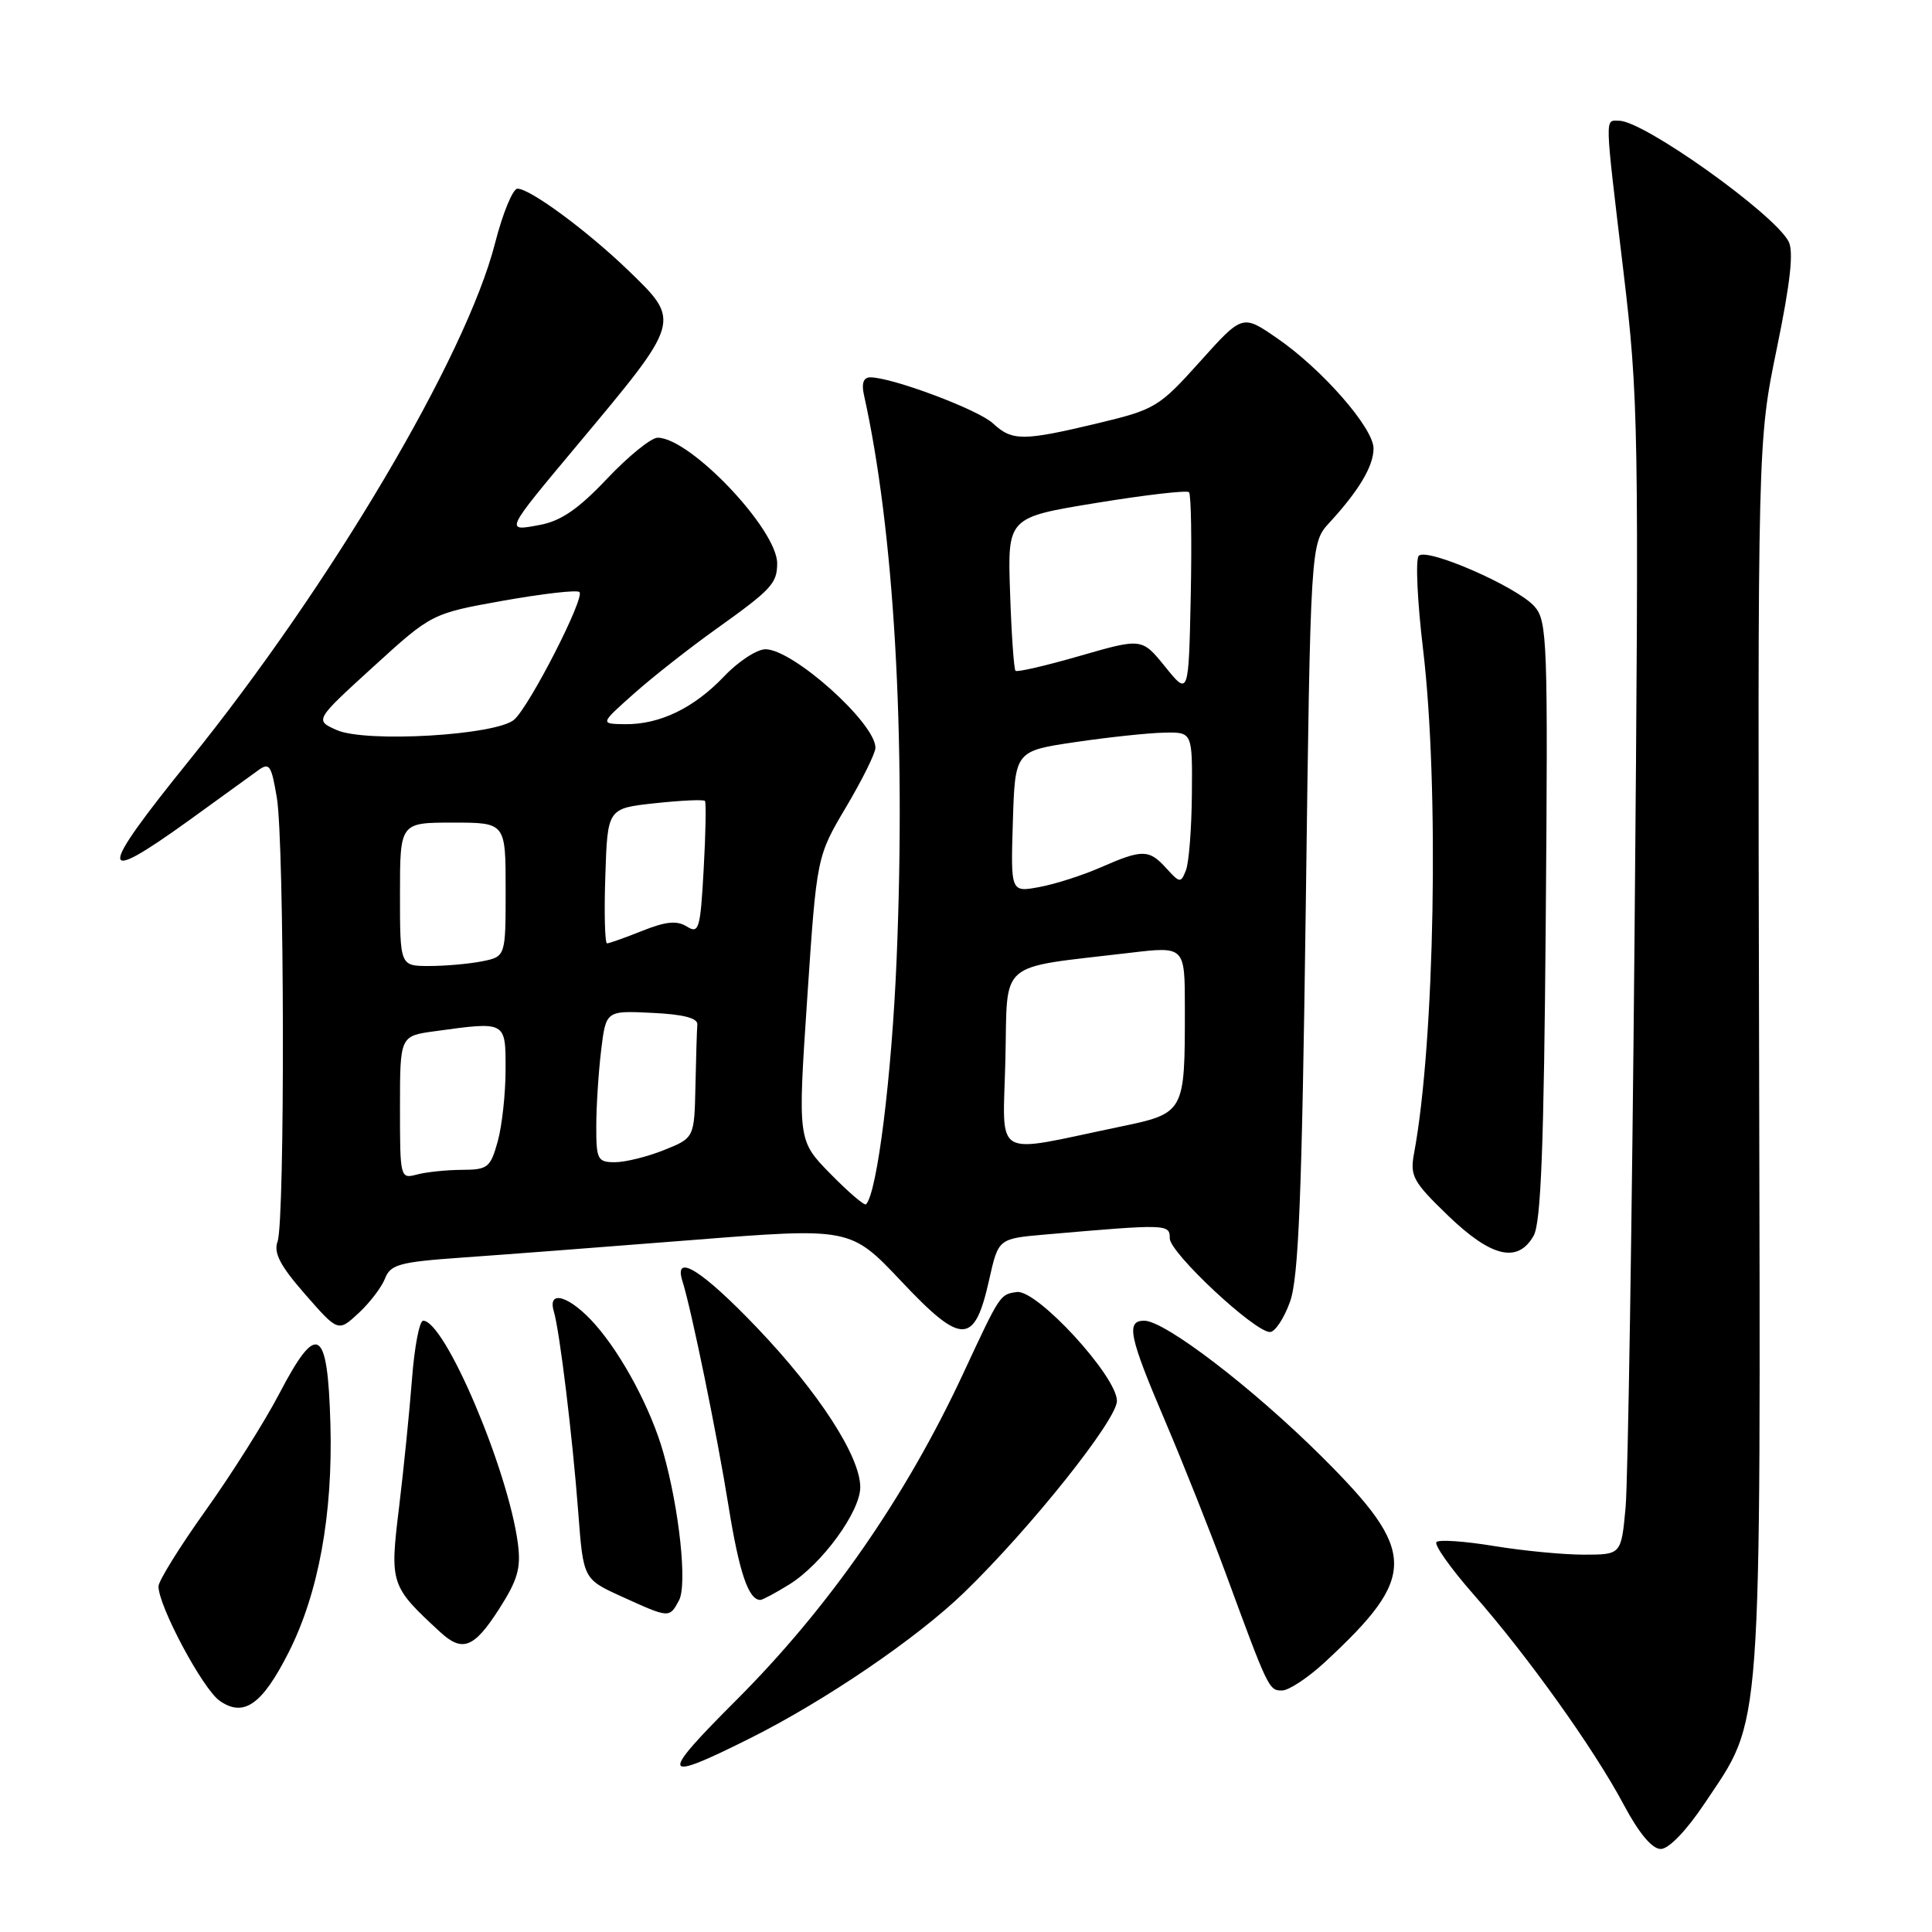 <?xml version="1.0" encoding="UTF-8" standalone="no"?>
<!DOCTYPE svg PUBLIC "-//W3C//DTD SVG 1.1//EN" "http://www.w3.org/Graphics/SVG/1.1/DTD/svg11.dtd" >
<svg xmlns="http://www.w3.org/2000/svg" xmlns:xlink="http://www.w3.org/1999/xlink" version="1.1" viewBox="0 0 256 256">
 <g >
 <path fill="currentColor"
d=" M 225.85 238.99 C 233.60 227.38 233.29 231.59 233.09 140.00 C 232.90 58.50 232.90 58.50 235.44 46.16 C 237.25 37.38 237.69 33.30 236.99 31.98 C 235.00 28.26 217.79 16.00 214.55 16.00 C 212.63 16.00 212.59 14.77 215.10 35.85 C 217.12 52.75 217.18 56.46 216.59 123.50 C 216.25 162.00 215.71 196.31 215.40 199.75 C 214.82 206.00 214.82 206.00 209.85 206.00 C 207.12 206.00 201.75 205.48 197.93 204.85 C 194.10 204.22 190.68 203.98 190.34 204.33 C 190.00 204.67 192.19 207.78 195.22 211.23 C 202.43 219.43 211.19 231.70 215.13 239.09 C 217.16 242.91 218.91 245.00 220.06 245.00 C 221.12 245.00 223.45 242.58 225.85 238.99 Z  M 99.27 230.39 C 109.31 225.38 121.51 217.07 127.79 210.98 C 136.60 202.44 148.00 188.13 148.00 185.63 C 148.00 182.36 137.37 170.80 134.72 171.20 C 132.49 171.53 132.54 171.45 127.63 182.00 C 119.99 198.40 109.86 212.98 97.52 225.32 C 87.29 235.55 87.54 236.25 99.27 230.39 Z  M 38.25 218.94 C 42.21 211.11 44.12 200.67 43.78 188.66 C 43.42 175.84 42.04 175.03 37.00 184.68 C 35.08 188.36 30.69 195.32 27.25 200.14 C 23.81 204.96 21.00 209.49 21.00 210.20 C 21.00 212.82 26.86 223.79 29.10 225.36 C 32.30 227.60 34.74 225.88 38.25 218.94 Z  M 175.55 220.25 C 187.86 208.84 187.82 205.64 175.18 193.05 C 166.04 183.95 154.36 175.00 151.62 175.00 C 149.17 175.00 149.60 177.08 154.37 188.26 C 156.77 193.89 160.39 203.00 162.42 208.50 C 168.06 223.84 168.14 224.00 169.87 224.00 C 170.77 224.00 173.32 222.31 175.55 220.25 Z  M 66.10 213.25 C 68.61 209.34 69.05 207.79 68.62 204.50 C 67.31 194.67 58.94 175.00 56.07 175.00 C 55.58 175.00 54.91 178.49 54.59 182.75 C 54.26 187.01 53.49 194.68 52.87 199.79 C 51.64 209.89 51.73 210.17 58.32 216.25 C 61.27 218.97 62.80 218.38 66.10 213.25 Z  M 89.97 212.06 C 91.08 209.99 90.02 200.02 87.90 192.50 C 86.29 186.78 82.50 179.64 78.90 175.54 C 75.58 171.76 72.50 170.76 73.38 173.75 C 74.16 176.35 75.85 190.28 76.62 200.37 C 77.29 209.24 77.29 209.24 82.40 211.56 C 88.70 214.43 88.70 214.43 89.97 212.06 Z  M 104.58 209.95 C 108.91 207.27 114.00 200.29 113.99 197.05 C 113.98 192.97 108.47 184.47 100.30 175.92 C 93.02 168.30 89.21 165.92 90.43 169.77 C 91.61 173.49 95.01 190.06 96.53 199.54 C 97.95 208.38 99.18 212.00 100.75 212.00 C 101.03 212.00 102.76 211.08 104.58 209.95 Z  M 131.07 169.57 C 132.29 164.13 132.29 164.13 138.39 163.59 C 154.74 162.17 155.00 162.18 155.00 164.09 C 155.00 166.00 166.23 176.50 168.28 176.50 C 168.94 176.50 170.14 174.70 170.93 172.50 C 172.08 169.33 172.51 158.51 173.02 120.24 C 173.65 71.97 173.65 71.97 176.17 69.24 C 180.07 65.00 182.00 61.76 182.00 59.42 C 182.00 56.71 175.17 48.90 169.20 44.80 C 164.63 41.65 164.63 41.65 159.00 47.92 C 153.58 53.95 153.08 54.26 145.44 56.09 C 135.52 58.46 134.12 58.46 131.56 56.09 C 129.60 54.27 118.20 50.00 115.32 50.00 C 114.43 50.00 114.14 50.78 114.46 52.25 C 118.47 70.21 120.04 97.33 118.81 127.00 C 118.17 142.56 116.23 158.10 114.75 159.58 C 114.55 159.79 112.42 157.97 110.04 155.54 C 105.70 151.12 105.70 151.12 106.96 132.31 C 108.22 113.50 108.22 113.50 112.11 106.94 C 114.25 103.33 116.00 99.80 116.00 99.08 C 116.00 95.82 105.14 86.08 101.45 86.03 C 100.32 86.01 97.84 87.63 95.95 89.62 C 91.93 93.84 87.40 96.02 82.78 95.96 C 79.50 95.91 79.50 95.91 84.00 91.91 C 86.47 89.71 91.42 85.82 95.00 83.27 C 102.22 78.11 102.96 77.31 102.98 74.68 C 103.02 70.18 91.45 58.00 87.14 58.00 C 86.28 58.00 83.27 60.44 80.44 63.43 C 76.64 67.45 74.33 69.04 71.51 69.56 C 66.88 70.43 66.84 70.52 76.47 59.00 C 90.33 42.43 90.27 42.62 83.25 35.83 C 77.84 30.61 70.25 25.00 68.57 25.00 C 67.95 25.00 66.61 28.26 65.59 32.25 C 61.75 47.24 43.86 77.49 25.08 100.75 C 12.90 115.83 12.88 117.46 24.98 108.75 C 28.99 105.86 33.07 102.90 34.06 102.18 C 35.70 100.96 35.93 101.26 36.68 105.68 C 37.69 111.61 37.78 161.73 36.78 164.50 C 36.23 166.02 37.12 167.71 40.43 171.50 C 44.81 176.50 44.81 176.50 47.51 174.00 C 49.00 172.62 50.58 170.55 51.02 169.40 C 51.74 167.55 52.94 167.22 61.17 166.64 C 66.30 166.28 80.00 165.24 91.60 164.32 C 112.70 162.65 112.70 162.65 119.45 169.80 C 127.46 178.30 129.13 178.26 131.07 169.57 Z  M 203.21 163.75 C 204.19 162.05 204.58 151.84 204.82 121.95 C 205.12 84.85 205.03 82.27 203.32 80.35 C 201.00 77.74 189.06 72.52 187.99 73.65 C 187.55 74.12 187.80 79.67 188.56 86.00 C 190.72 104.12 190.12 138.10 187.37 152.82 C 186.81 155.83 187.22 156.58 191.87 161.07 C 197.61 166.60 201.11 167.43 203.21 163.75 Z  M 53.00 146.75 C 53.00 137.27 53.00 137.27 57.64 136.64 C 67.10 135.34 67.00 135.28 66.99 141.75 C 66.99 144.91 66.52 149.19 65.95 151.25 C 64.98 154.72 64.63 155.00 61.20 155.01 C 59.17 155.02 56.49 155.30 55.25 155.63 C 53.03 156.22 53.00 156.10 53.00 146.75 Z  M 79.01 149.25 C 79.01 146.64 79.30 142.12 79.65 139.21 C 80.29 133.91 80.29 133.91 86.39 134.21 C 90.52 134.40 92.47 134.90 92.40 135.75 C 92.34 136.44 92.23 140.10 92.15 143.89 C 92.00 150.78 92.00 150.78 87.98 152.39 C 85.77 153.28 82.84 154.00 81.48 154.00 C 79.19 154.00 79.00 153.64 79.01 149.25 Z  M 133.22 140.38 C 133.54 127.00 131.93 128.37 149.75 126.25 C 157.00 125.39 157.00 125.39 157.00 133.57 C 157.00 147.57 157.04 147.50 148.15 149.35 C 131.27 152.86 132.90 153.84 133.22 140.38 Z  M 53.00 118.50 C 53.00 109.00 53.00 109.00 60.00 109.00 C 67.00 109.00 67.00 109.00 67.00 117.88 C 67.00 126.75 67.00 126.75 63.88 127.38 C 62.16 127.72 59.01 128.00 56.88 128.00 C 53.00 128.00 53.00 128.00 53.00 118.50 Z  M 80.21 116.06 C 80.50 107.11 80.50 107.11 86.80 106.43 C 90.26 106.06 93.23 105.92 93.41 106.13 C 93.58 106.33 93.51 110.41 93.24 115.18 C 92.80 123.14 92.61 123.77 91.01 122.77 C 89.69 121.95 88.24 122.09 85.11 123.34 C 82.83 124.25 80.72 125.00 80.44 125.00 C 80.15 125.00 80.04 120.97 80.21 116.06 Z  M 134.21 108.87 C 134.50 99.51 134.50 99.51 142.50 98.33 C 146.90 97.68 152.19 97.12 154.25 97.08 C 158.00 97.00 158.00 97.00 157.93 105.25 C 157.89 109.79 157.54 114.32 157.14 115.32 C 156.47 117.03 156.33 117.02 154.56 115.07 C 152.26 112.52 151.38 112.51 145.88 114.92 C 143.47 115.98 139.79 117.16 137.71 117.54 C 133.92 118.24 133.92 118.24 134.21 108.87 Z  M 44.60 96.73 C 41.70 95.43 41.70 95.43 49.45 88.36 C 57.21 81.29 57.21 81.29 66.71 79.59 C 71.95 78.66 76.47 78.14 76.78 78.45 C 77.53 79.20 70.21 93.50 68.14 95.35 C 65.79 97.43 48.47 98.45 44.60 96.73 Z  M 154.40 88.36 C 151.31 84.54 151.31 84.54 143.12 86.90 C 138.62 88.20 134.76 89.10 134.56 88.88 C 134.35 88.67 134.02 84.01 133.84 78.53 C 133.50 68.56 133.50 68.56 145.27 66.64 C 151.75 65.58 157.27 64.94 157.55 65.22 C 157.83 65.50 157.93 71.68 157.78 78.96 C 157.50 92.19 157.50 92.19 154.40 88.36 Z "/>
</g>
</svg>